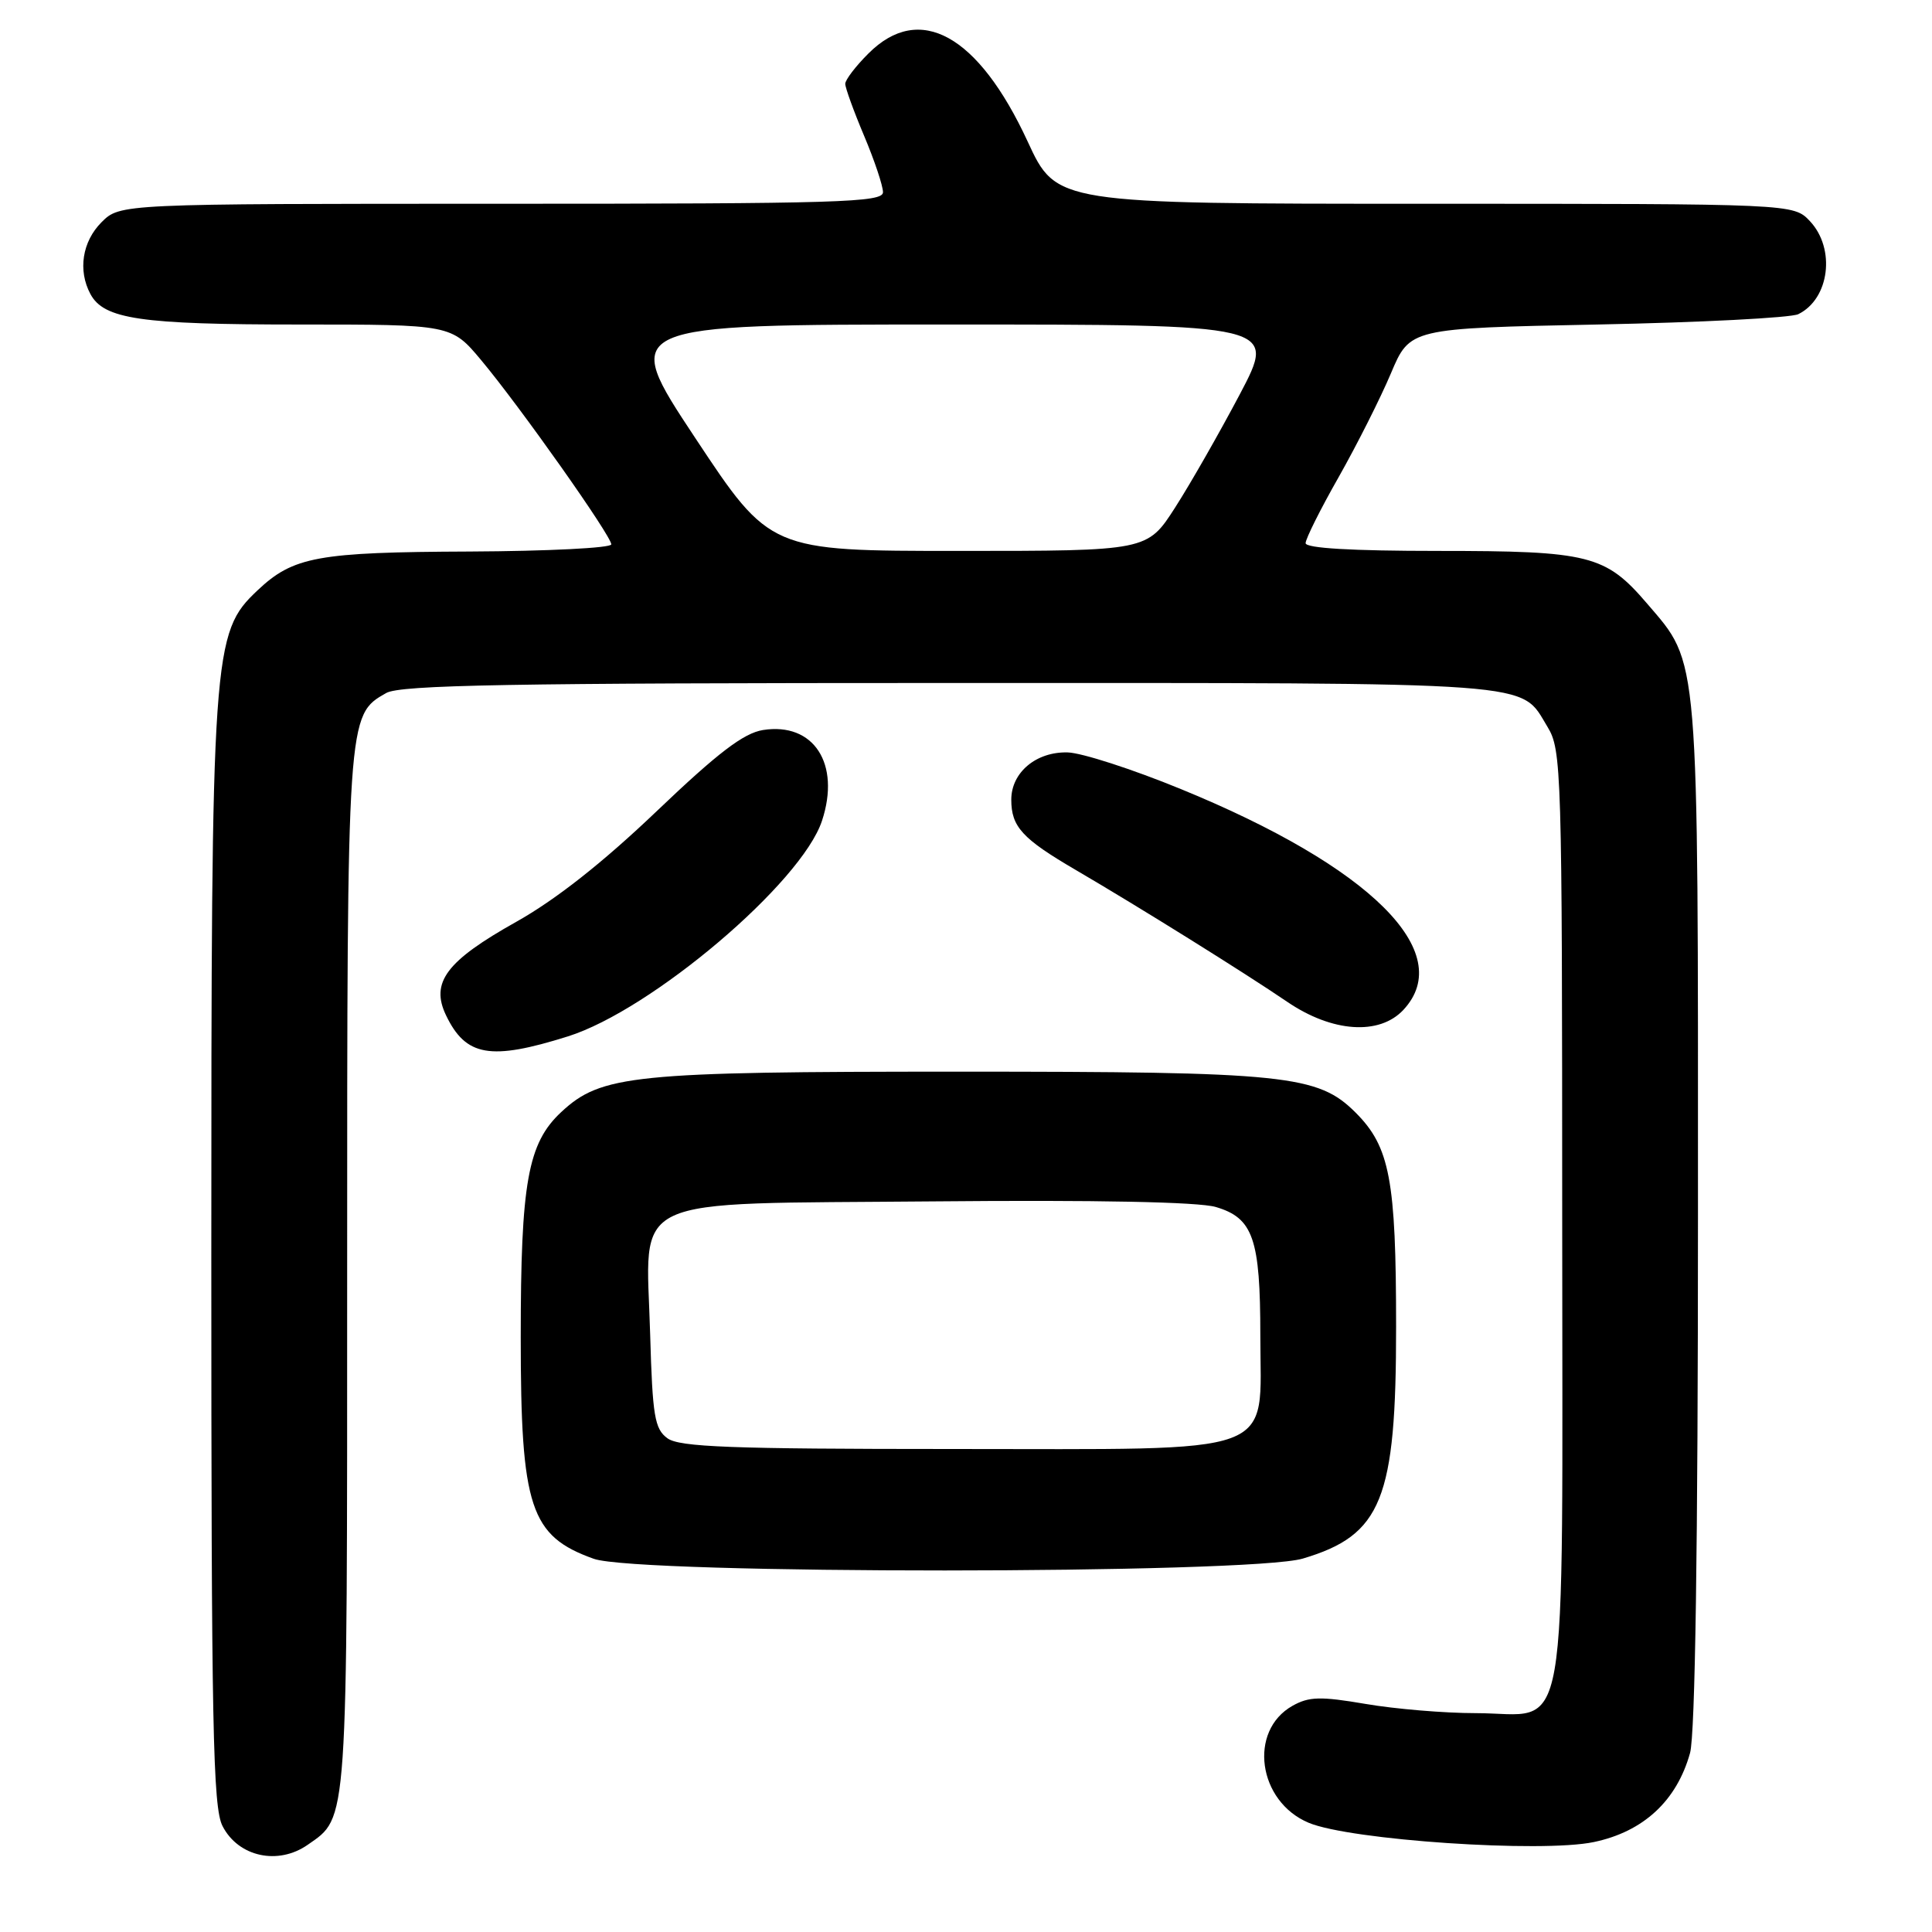 <?xml version="1.0" encoding="UTF-8" standalone="no"?>
<!DOCTYPE svg PUBLIC "-//W3C//DTD SVG 1.1//EN" "http://www.w3.org/Graphics/SVG/1.1/DTD/svg11.dtd" >
<svg xmlns="http://www.w3.org/2000/svg" xmlns:xlink="http://www.w3.org/1999/xlink" version="1.1" viewBox="0 0 256 256">
 <g >
 <path fill="currentColor"
d=" M 40.78 244.44 C 46.13 240.70 46.00 242.52 46.00 168.52 C 46.00 94.65 45.99 94.78 51.17 91.83 C 53.05 90.76 67.50 90.50 126.00 90.50 C 204.99 90.50 201.34 90.23 205.05 96.31 C 206.92 99.38 206.99 101.87 207.00 161.25 C 207.00 233.46 208.13 227.00 195.52 227.00 C 191.40 227.00 184.85 226.45 180.95 225.78 C 174.96 224.76 173.45 224.80 171.26 226.03 C 165.37 229.35 166.67 238.71 173.41 241.53 C 178.91 243.83 204.26 245.54 211.20 244.08 C 217.77 242.70 222.18 238.61 223.94 232.28 C 224.62 229.81 224.99 204.99 224.99 160.93 C 225.00 85.77 225.19 88.09 218.26 79.99 C 212.73 73.53 210.61 73.00 190.53 73.00 C 179.12 73.00 173.00 72.64 173.00 71.97 C 173.00 71.40 174.97 67.45 177.39 63.20 C 179.80 58.94 182.91 52.77 184.30 49.48 C 186.82 43.50 186.82 43.50 211.66 43.00 C 225.32 42.73 237.30 42.11 238.28 41.63 C 242.42 39.61 243.26 32.97 239.83 29.31 C 237.65 27.00 237.65 27.00 188.82 27.00 C 139.98 27.00 139.98 27.00 136.17 18.75 C 129.62 4.60 121.85 0.30 115.08 7.08 C 113.38 8.77 112.00 10.58 112.00 11.11 C 112.00 11.63 113.12 14.73 114.50 18.00 C 115.88 21.27 117.00 24.63 117.00 25.47 C 117.00 26.82 111.16 27.00 66.45 27.00 C 15.91 27.00 15.91 27.00 13.45 29.45 C 10.90 32.01 10.30 35.83 11.98 38.96 C 13.76 42.29 18.62 43.00 39.56 43.00 C 59.81 43.00 59.81 43.00 63.78 47.75 C 68.94 53.93 81.00 71.01 81.00 72.13 C 81.00 72.61 72.56 73.03 62.25 73.08 C 42.08 73.16 38.86 73.75 34.13 78.22 C 28.14 83.87 28.00 85.94 28.00 166.51 C 28.00 228.78 28.21 239.51 29.49 241.97 C 31.59 246.05 36.85 247.19 40.78 244.44 Z  M 172.63 206.52 C 183.10 203.41 185.00 198.68 184.99 175.78 C 184.99 156.33 184.16 151.96 179.63 147.43 C 174.63 142.43 170.45 142.00 127.00 142.00 C 83.82 142.00 79.66 142.42 74.36 147.36 C 69.94 151.48 69.00 156.69 69.00 177.19 C 69.00 199.77 70.25 203.54 78.68 206.55 C 84.51 208.63 165.61 208.60 172.63 206.52 Z  M 75.24 137.33 C 86.32 133.85 106.22 116.97 108.92 108.75 C 111.41 101.20 107.82 95.68 101.11 96.73 C 98.54 97.14 95.15 99.72 86.99 107.51 C 79.85 114.32 73.63 119.22 68.40 122.15 C 59.14 127.34 57.01 130.17 59.10 134.53 C 61.72 139.99 64.97 140.56 75.24 137.33 Z  M 185.96 133.81 C 193.05 126.20 181.61 114.84 156.46 104.55 C 150.08 101.93 143.34 99.75 141.48 99.70 C 137.31 99.58 134.00 102.35 134.00 105.96 C 134.00 109.55 135.45 111.13 142.50 115.25 C 150.92 120.17 164.92 128.90 170.57 132.75 C 176.52 136.80 182.77 137.23 185.96 133.81 Z  M 92.10 58.00 C 82.17 43.00 82.17 43.00 125.66 43.00 C 169.15 43.00 169.15 43.00 164.28 52.25 C 161.59 57.34 157.74 64.09 155.71 67.25 C 152.02 73.00 152.02 73.00 127.03 73.00 C 102.03 73.00 102.03 73.00 92.10 58.00 Z  M 88.44 190.58 C 86.74 189.34 86.46 187.65 86.15 176.81 C 85.63 158.04 82.36 159.57 123.66 159.19 C 145.31 158.99 158.79 159.26 161.09 159.93 C 166.05 161.39 167.00 164.12 167.00 176.97 C 167.00 193.17 170.18 192.00 126.06 192.00 C 96.83 192.00 90.03 191.74 88.44 190.58 Z "/>
</g>
</svg>